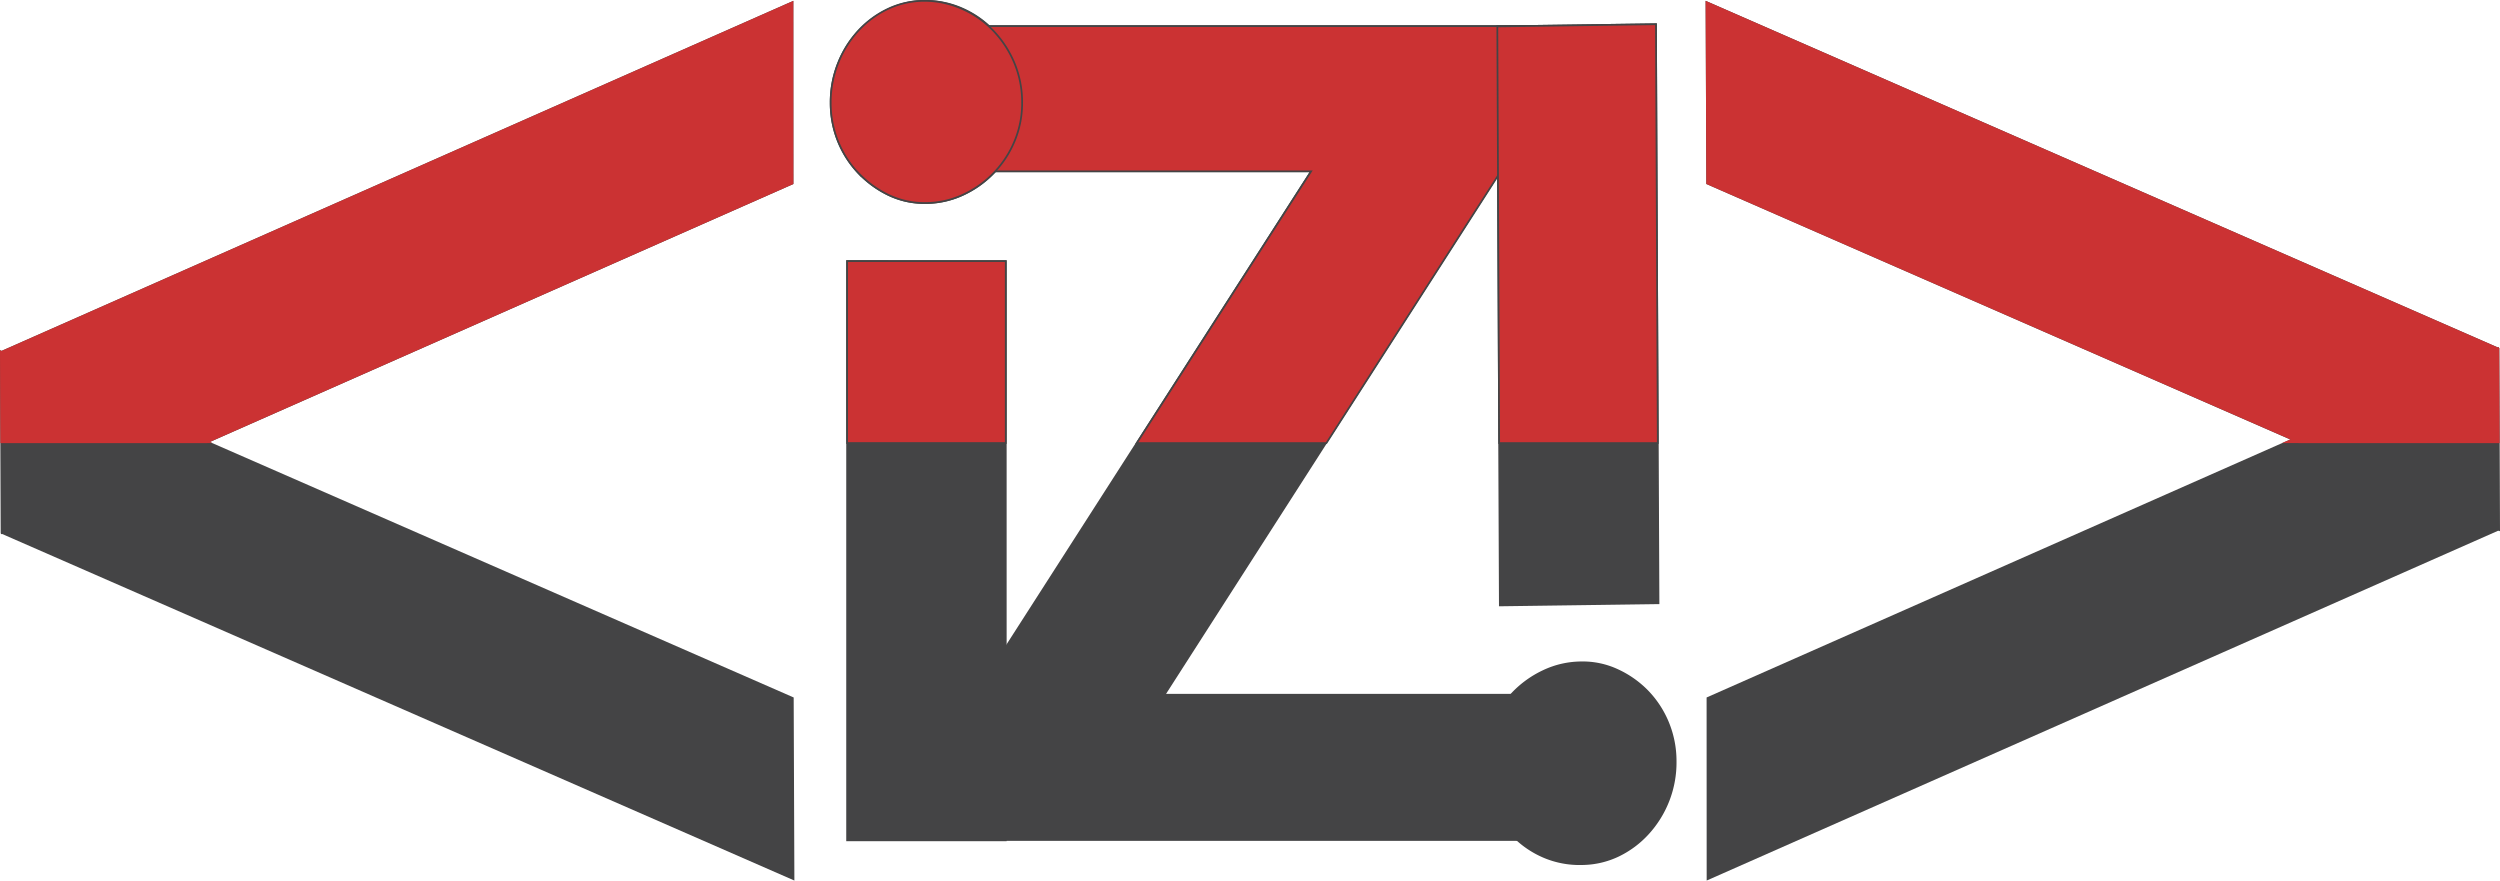<svg xmlns="http://www.w3.org/2000/svg" viewBox="0 0 356 125.39"><defs><style>.\30 ff82358-0166-45e7-b51e-ec9a24a38bc2,.ceffe2af-aa98-4187-ada1-ad4b47801917{fill:#444445;}.\38 f1891c6-59e8-4464-9b1a-f16b050278b3,.ceffe2af-aa98-4187-ada1-ad4b47801917{stroke:#444445;stroke-miterlimit:10;stroke-width:0.25px;}.\38 f1891c6-59e8-4464-9b1a-f16b050278b3,.\39 2faca65-6e5a-4731-9de4-e54288cc001c{fill:#cb3233;}</style></defs><title>Asset 1</title><g id="5cd8dd6e-ca8b-4dff-a8f1-fb7e127b30ed" data-name="Layer 2"><g id="7da23a61-662a-481b-8df2-e0b8d2311b47" data-name="Layer 1"><g id="da5b0cd0-c64e-4043-8ab8-c91a384d8ffd" data-name="&lt;Group&gt;"><polygon id="45dc7105-dc03-4280-8b83-ccd0779e9fdf" data-name="&lt;Path&gt;" class="0ff82358-0166-45e7-b51e-ec9a24a38bc2" points="243.02 99.32 355.86 49.44 355.86 75.52 243.03 125.39 243.02 99.32"/><g id="567b7448-e99e-46e9-b2e2-041690f2528e" data-name="&lt;Group&gt;"><polygon class="0ff82358-0166-45e7-b51e-ec9a24a38bc2" points="242.98 26.2 356 75.65 355.9 49.57 242.88 0.12 242.98 26.2"/></g><polygon id="08ca3af5-8a77-46d3-822b-382c67047869" data-name="&lt;Path&gt;" class="0ff82358-0166-45e7-b51e-ec9a24a38bc2" points="113.02 99.32 0 49.87 0.1 75.95 113.12 125.39 113.02 99.32"/><g id="988ba08d-8a13-4bcf-9b8d-4924c9b0c502" data-name="&lt;Group&gt;"><polygon class="0ff82358-0166-45e7-b51e-ec9a24a38bc2" points="112.98 26.2 0.14 76.08 0.14 50 112.97 0.12 112.98 26.2"/></g><g id="63d497b4-9fd7-4e07-beeb-7a5c777ff99c" data-name="&lt;Group&gt;"><path id="b8a29ad1-e4fd-4c7c-9e4c-9e6c30480365" data-name="&lt;Compound Path&gt;" class="ceffe2af-aa98-4187-ada1-ad4b47801917" d="M218,13.43a13.54,13.54,0,0,1-.62,4.06,16,16,0,0,1-1.71,3.74l-49.85,77.7h50.58v20.68H134.52V109.25a11.59,11.59,0,0,1,.58-3.62,13.09,13.09,0,0,1,1.6-3.3l50-77.94H138.6V3.72H218Z"/><path id="dcd72acb-7469-4d30-80b0-5945527e4d9d" data-name="&lt;Compound Path&gt;" class="ceffe2af-aa98-4187-ada1-ad4b47801917" d="M211.35,108.82a14.11,14.11,0,0,1,1.07-5.54,14.7,14.7,0,0,1,7.36-7.73,12.75,12.75,0,0,1,5.35-1.23,11.74,11.74,0,0,1,5.18,1.08,14.33,14.33,0,0,1,4.28,3,14.18,14.18,0,0,1,2.94,4.49,14.37,14.37,0,0,1,1.08,5.51,15,15,0,0,1-3.93,10.31,13.84,13.84,0,0,1-4.25,3.16,12.25,12.25,0,0,1-5.17,1.18,13,13,0,0,1-5.36-1,13.55,13.55,0,0,1-4.42-3,14.79,14.79,0,0,1-3-4.57A14.46,14.46,0,0,1,211.35,108.82Zm2.23-22.61-.36-82.45,22.59-.31.36,82.45Z"/><path id="168ac10c-c92b-450c-b31a-33233b9fa042" data-name="&lt;Compound Path&gt;" class="ceffe2af-aa98-4187-ada1-ad4b47801917" d="M145.55,14.6a14,14,0,0,1-1.09,5.53,14.51,14.51,0,0,1-7.4,7.63,12.68,12.68,0,0,1-5.36,1.15,11.8,11.8,0,0,1-5.17-1.15,14.48,14.48,0,0,1-8.24-13.16A15,15,0,0,1,119.35,9a14.76,14.76,0,0,1,2.92-4.61,13.68,13.68,0,0,1,4.26-3.1A12.17,12.17,0,0,1,131.7.12a13.09,13.09,0,0,1,5.36,1.11,13.74,13.74,0,0,1,4.41,3.1,15,15,0,0,1,3,4.61A14.54,14.54,0,0,1,145.55,14.6Zm-2.33,22.59v82.47H120.63V37.18Z"/></g></g><g id="904dfcf5-a1ac-4f14-9bc4-9f0c7f342b81" data-name="&lt;Group&gt;"><polygon class="92faca65-6e5a-4731-9de4-e54288cc001c" points="355.86 63.09 355.86 49.44 324.97 63.09 355.86 63.09"/><polygon class="92faca65-6e5a-4731-9de4-e54288cc001c" points="327.31 63.09 355.95 63.09 355.9 49.57 242.88 0.12 242.98 26.2 327.31 63.09"/><polygon class="92faca65-6e5a-4731-9de4-e54288cc001c" points="30.22 63.09 0 49.87 0.05 63.09 30.22 63.09"/><polygon class="92faca65-6e5a-4731-9de4-e54288cc001c" points="29.52 63.09 112.98 26.2 112.97 0.12 0.14 50 0.14 63.09 29.52 63.09"/><g id="d5393d88-ae0b-4afe-abf0-498e207dfc0c" data-name="&lt;Group&gt;"><path class="8f1891c6-59e8-4464-9b1a-f16b050278b3" d="M161.88,63.09h27l26.87-41.87a16,16,0,0,0,1.71-3.74,13.54,13.54,0,0,0,.62-4.06V3.72H138.6V24.4h48.1Z"/><polygon class="8f1891c6-59e8-4464-9b1a-f16b050278b3" points="236.07 63.09 235.81 3.45 213.22 3.76 213.48 63.09 236.07 63.09"/><rect class="8f1891c6-59e8-4464-9b1a-f16b050278b3" x="120.63" y="37.18" width="22.59" height="25.91"/><path class="8f1891c6-59e8-4464-9b1a-f16b050278b3" d="M122.27,24.66a14.51,14.51,0,0,0,4.26,3.1,11.8,11.8,0,0,0,5.17,1.15,12.68,12.68,0,0,0,5.36-1.15,14.5,14.5,0,0,0,7.4-7.63,14,14,0,0,0,1.09-5.53A14.54,14.54,0,0,0,144.46,9a15,15,0,0,0-3-4.61,13.75,13.75,0,0,0-4.41-3.1A13.09,13.09,0,0,0,131.7.12a12.17,12.17,0,0,0-5.17,1.11,13.68,13.68,0,0,0-4.26,3.1A14.76,14.76,0,0,0,119.35,9a15,15,0,0,0-1.06,5.65,14.49,14.49,0,0,0,4,10.06Z"/></g></g></g></g></svg>